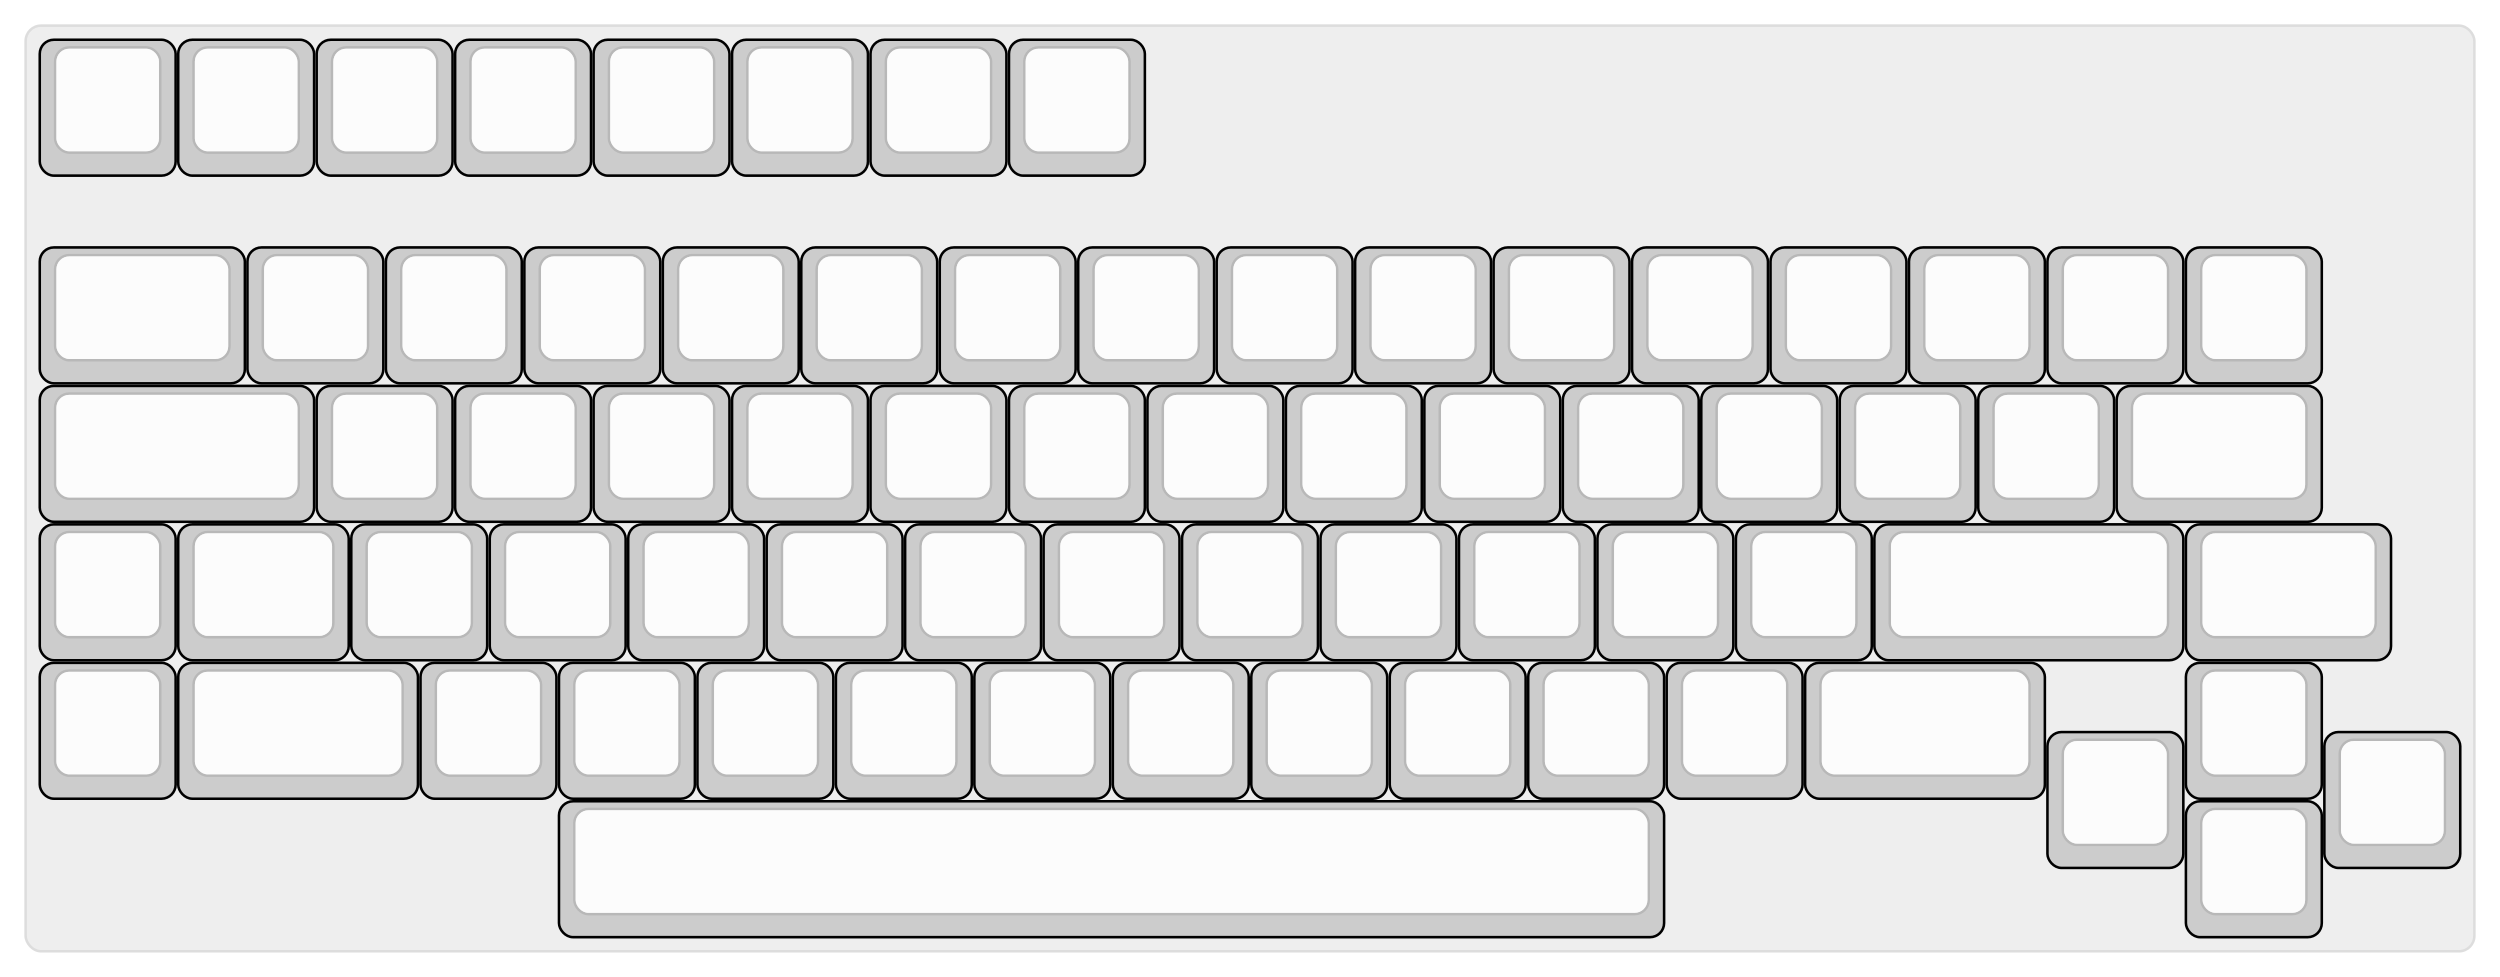 
  <svg width='975px'
       height='381px'
       viewBox='0 0 975 381'
       xmlns='http://www.w3.org/2000/svg'
       xmlns:xlink="http://www.w3.org/1999/xlink">

    <style type='text/css'>
    .keycap .border { stroke: black; stroke-width: 2; }
    .keycap .inner.border { stroke: rgba(0,0,0,.1); }
    </style>
    <defs>
      <linearGradient id="DCS">
        <stop offset="0%" stop-color="black" stop-opacity="0"/>
        <stop offset="40%" stop-color="black" stop-opacity="0.1"/>
        <stop offset="60%" stop-color="black" stop-opacity="0.1"/>
        <stop offset="100%" stop-color="black" stop-opacity="0"/>
      </linearGradient>
      <linearGradient id="SPACE" x1="0%" x2="0%" y1="0%" y2="100%">
        <stop offset="0%" stop-color="black" stop-opacity="0.1"/>
        <stop offset="20%" stop-color="black" stop-opacity="0.0"/>
        <stop offset="40%" stop-color="black" stop-opacity="0.0"/>
        <stop offset="100%" stop-color="black" stop-opacity="0.1"/>
      </linearGradient>
      <radialGradient id="DSA">
        <stop offset="0%" stop-color="black" stop-opacity="0.1"/>
        <stop offset="10%" stop-color="black" stop-opacity="0.1"/>
        <stop offset="100%" stop-color="black" stop-opacity="0"/>
      </radialGradient>
      <radialGradient id="SA" xlink:href="#DSA" />
    </defs>

    <g transform='translate(10,10)'>
      <rect width="955" height="361"
            stroke="#ddd" stroke-width="1" fill="#eeeeee" rx="6"/>
      <g transform='translate(5,5)'>
        
  <g class='  keycap'
  >

  
    <!-- Outer Border -->
    <rect x="1" y="1"
          width="52" height="52"
          rx="5" fill="#cccccc" class="outer border"/>
    
    <!-- Outer Fill -->
    <rect x="1" y="1"
          width="52" height="52"
          rx="5" fill="#cccccc"/>
    

    
      <!-- Inner Border -->
      <rect x="7" y="4"
            width="40" height="40"
            rx="5" fill="#fcfcfc" class="inner border"/>
      
      <!-- Inner Fill -->
      <rect x="7" y="4"
            width="40" height="40"
            rx="5" fill="#fcfcfc"/>
      
      

     
   
  </g>

  <g class='  keycap'
  >

  
    <!-- Outer Border -->
    <rect x="55" y="1"
          width="52" height="52"
          rx="5" fill="#cccccc" class="outer border"/>
    
    <!-- Outer Fill -->
    <rect x="55" y="1"
          width="52" height="52"
          rx="5" fill="#cccccc"/>
    

    
      <!-- Inner Border -->
      <rect x="61" y="4"
            width="40" height="40"
            rx="5" fill="#fcfcfc" class="inner border"/>
      
      <!-- Inner Fill -->
      <rect x="61" y="4"
            width="40" height="40"
            rx="5" fill="#fcfcfc"/>
      
      

     
   
  </g>

  <g class='  keycap'
  >

  
    <!-- Outer Border -->
    <rect x="109" y="1"
          width="52" height="52"
          rx="5" fill="#cccccc" class="outer border"/>
    
    <!-- Outer Fill -->
    <rect x="109" y="1"
          width="52" height="52"
          rx="5" fill="#cccccc"/>
    

    
      <!-- Inner Border -->
      <rect x="115" y="4"
            width="40" height="40"
            rx="5" fill="#fcfcfc" class="inner border"/>
      
      <!-- Inner Fill -->
      <rect x="115" y="4"
            width="40" height="40"
            rx="5" fill="#fcfcfc"/>
      
      

     
   
  </g>

  <g class='  keycap'
  >

  
    <!-- Outer Border -->
    <rect x="163" y="1"
          width="52" height="52"
          rx="5" fill="#cccccc" class="outer border"/>
    
    <!-- Outer Fill -->
    <rect x="163" y="1"
          width="52" height="52"
          rx="5" fill="#cccccc"/>
    

    
      <!-- Inner Border -->
      <rect x="169" y="4"
            width="40" height="40"
            rx="5" fill="#fcfcfc" class="inner border"/>
      
      <!-- Inner Fill -->
      <rect x="169" y="4"
            width="40" height="40"
            rx="5" fill="#fcfcfc"/>
      
      

     
   
  </g>

  <g class='  keycap'
  >

  
    <!-- Outer Border -->
    <rect x="217" y="1"
          width="52" height="52"
          rx="5" fill="#cccccc" class="outer border"/>
    
    <!-- Outer Fill -->
    <rect x="217" y="1"
          width="52" height="52"
          rx="5" fill="#cccccc"/>
    

    
      <!-- Inner Border -->
      <rect x="223" y="4"
            width="40" height="40"
            rx="5" fill="#fcfcfc" class="inner border"/>
      
      <!-- Inner Fill -->
      <rect x="223" y="4"
            width="40" height="40"
            rx="5" fill="#fcfcfc"/>
      
      

     
   
  </g>

  <g class='  keycap'
  >

  
    <!-- Outer Border -->
    <rect x="271" y="1"
          width="52" height="52"
          rx="5" fill="#cccccc" class="outer border"/>
    
    <!-- Outer Fill -->
    <rect x="271" y="1"
          width="52" height="52"
          rx="5" fill="#cccccc"/>
    

    
      <!-- Inner Border -->
      <rect x="277" y="4"
            width="40" height="40"
            rx="5" fill="#fcfcfc" class="inner border"/>
      
      <!-- Inner Fill -->
      <rect x="277" y="4"
            width="40" height="40"
            rx="5" fill="#fcfcfc"/>
      
      

     
   
  </g>

  <g class='  keycap'
  >

  
    <!-- Outer Border -->
    <rect x="325" y="1"
          width="52" height="52"
          rx="5" fill="#cccccc" class="outer border"/>
    
    <!-- Outer Fill -->
    <rect x="325" y="1"
          width="52" height="52"
          rx="5" fill="#cccccc"/>
    

    
      <!-- Inner Border -->
      <rect x="331" y="4"
            width="40" height="40"
            rx="5" fill="#fcfcfc" class="inner border"/>
      
      <!-- Inner Fill -->
      <rect x="331" y="4"
            width="40" height="40"
            rx="5" fill="#fcfcfc"/>
      
      

     
   
  </g>

  <g class='  keycap'
  >

  
    <!-- Outer Border -->
    <rect x="379" y="1"
          width="52" height="52"
          rx="5" fill="#cccccc" class="outer border"/>
    
    <!-- Outer Fill -->
    <rect x="379" y="1"
          width="52" height="52"
          rx="5" fill="#cccccc"/>
    

    
      <!-- Inner Border -->
      <rect x="385" y="4"
            width="40" height="40"
            rx="5" fill="#fcfcfc" class="inner border"/>
      
      <!-- Inner Fill -->
      <rect x="385" y="4"
            width="40" height="40"
            rx="5" fill="#fcfcfc"/>
      
      

     
   
  </g>

  <g class='  keycap'
  >

  
    <!-- Outer Border -->
    <rect x="1" y="82"
          width="79" height="52"
          rx="5" fill="#cccccc" class="outer border"/>
    
    <!-- Outer Fill -->
    <rect x="1" y="82"
          width="79" height="52"
          rx="5" fill="#cccccc"/>
    

    
      <!-- Inner Border -->
      <rect x="7" y="85"
            width="67" height="40"
            rx="5" fill="#fcfcfc" class="inner border"/>
      
      <!-- Inner Fill -->
      <rect x="7" y="85"
            width="67" height="40"
            rx="5" fill="#fcfcfc"/>
      
      

     
   
  </g>

  <g class='  keycap'
  >

  
    <!-- Outer Border -->
    <rect x="82" y="82"
          width="52" height="52"
          rx="5" fill="#cccccc" class="outer border"/>
    
    <!-- Outer Fill -->
    <rect x="82" y="82"
          width="52" height="52"
          rx="5" fill="#cccccc"/>
    

    
      <!-- Inner Border -->
      <rect x="88" y="85"
            width="40" height="40"
            rx="5" fill="#fcfcfc" class="inner border"/>
      
      <!-- Inner Fill -->
      <rect x="88" y="85"
            width="40" height="40"
            rx="5" fill="#fcfcfc"/>
      
      

     
   
  </g>

  <g class='  keycap'
  >

  
    <!-- Outer Border -->
    <rect x="136" y="82"
          width="52" height="52"
          rx="5" fill="#cccccc" class="outer border"/>
    
    <!-- Outer Fill -->
    <rect x="136" y="82"
          width="52" height="52"
          rx="5" fill="#cccccc"/>
    

    
      <!-- Inner Border -->
      <rect x="142" y="85"
            width="40" height="40"
            rx="5" fill="#fcfcfc" class="inner border"/>
      
      <!-- Inner Fill -->
      <rect x="142" y="85"
            width="40" height="40"
            rx="5" fill="#fcfcfc"/>
      
      

     
   
  </g>

  <g class='  keycap'
  >

  
    <!-- Outer Border -->
    <rect x="190" y="82"
          width="52" height="52"
          rx="5" fill="#cccccc" class="outer border"/>
    
    <!-- Outer Fill -->
    <rect x="190" y="82"
          width="52" height="52"
          rx="5" fill="#cccccc"/>
    

    
      <!-- Inner Border -->
      <rect x="196" y="85"
            width="40" height="40"
            rx="5" fill="#fcfcfc" class="inner border"/>
      
      <!-- Inner Fill -->
      <rect x="196" y="85"
            width="40" height="40"
            rx="5" fill="#fcfcfc"/>
      
      

     
   
  </g>

  <g class='  keycap'
  >

  
    <!-- Outer Border -->
    <rect x="244" y="82"
          width="52" height="52"
          rx="5" fill="#cccccc" class="outer border"/>
    
    <!-- Outer Fill -->
    <rect x="244" y="82"
          width="52" height="52"
          rx="5" fill="#cccccc"/>
    

    
      <!-- Inner Border -->
      <rect x="250" y="85"
            width="40" height="40"
            rx="5" fill="#fcfcfc" class="inner border"/>
      
      <!-- Inner Fill -->
      <rect x="250" y="85"
            width="40" height="40"
            rx="5" fill="#fcfcfc"/>
      
      

     
   
  </g>

  <g class='  keycap'
  >

  
    <!-- Outer Border -->
    <rect x="298" y="82"
          width="52" height="52"
          rx="5" fill="#cccccc" class="outer border"/>
    
    <!-- Outer Fill -->
    <rect x="298" y="82"
          width="52" height="52"
          rx="5" fill="#cccccc"/>
    

    
      <!-- Inner Border -->
      <rect x="304" y="85"
            width="40" height="40"
            rx="5" fill="#fcfcfc" class="inner border"/>
      
      <!-- Inner Fill -->
      <rect x="304" y="85"
            width="40" height="40"
            rx="5" fill="#fcfcfc"/>
      
      

     
   
  </g>

  <g class='  keycap'
  >

  
    <!-- Outer Border -->
    <rect x="352" y="82"
          width="52" height="52"
          rx="5" fill="#cccccc" class="outer border"/>
    
    <!-- Outer Fill -->
    <rect x="352" y="82"
          width="52" height="52"
          rx="5" fill="#cccccc"/>
    

    
      <!-- Inner Border -->
      <rect x="358" y="85"
            width="40" height="40"
            rx="5" fill="#fcfcfc" class="inner border"/>
      
      <!-- Inner Fill -->
      <rect x="358" y="85"
            width="40" height="40"
            rx="5" fill="#fcfcfc"/>
      
      

     
   
  </g>

  <g class='  keycap'
  >

  
    <!-- Outer Border -->
    <rect x="406" y="82"
          width="52" height="52"
          rx="5" fill="#cccccc" class="outer border"/>
    
    <!-- Outer Fill -->
    <rect x="406" y="82"
          width="52" height="52"
          rx="5" fill="#cccccc"/>
    

    
      <!-- Inner Border -->
      <rect x="412" y="85"
            width="40" height="40"
            rx="5" fill="#fcfcfc" class="inner border"/>
      
      <!-- Inner Fill -->
      <rect x="412" y="85"
            width="40" height="40"
            rx="5" fill="#fcfcfc"/>
      
      

     
   
  </g>

  <g class='  keycap'
  >

  
    <!-- Outer Border -->
    <rect x="460" y="82"
          width="52" height="52"
          rx="5" fill="#cccccc" class="outer border"/>
    
    <!-- Outer Fill -->
    <rect x="460" y="82"
          width="52" height="52"
          rx="5" fill="#cccccc"/>
    

    
      <!-- Inner Border -->
      <rect x="466" y="85"
            width="40" height="40"
            rx="5" fill="#fcfcfc" class="inner border"/>
      
      <!-- Inner Fill -->
      <rect x="466" y="85"
            width="40" height="40"
            rx="5" fill="#fcfcfc"/>
      
      

     
   
  </g>

  <g class='  keycap'
  >

  
    <!-- Outer Border -->
    <rect x="514" y="82"
          width="52" height="52"
          rx="5" fill="#cccccc" class="outer border"/>
    
    <!-- Outer Fill -->
    <rect x="514" y="82"
          width="52" height="52"
          rx="5" fill="#cccccc"/>
    

    
      <!-- Inner Border -->
      <rect x="520" y="85"
            width="40" height="40"
            rx="5" fill="#fcfcfc" class="inner border"/>
      
      <!-- Inner Fill -->
      <rect x="520" y="85"
            width="40" height="40"
            rx="5" fill="#fcfcfc"/>
      
      

     
   
  </g>

  <g class='  keycap'
  >

  
    <!-- Outer Border -->
    <rect x="568" y="82"
          width="52" height="52"
          rx="5" fill="#cccccc" class="outer border"/>
    
    <!-- Outer Fill -->
    <rect x="568" y="82"
          width="52" height="52"
          rx="5" fill="#cccccc"/>
    

    
      <!-- Inner Border -->
      <rect x="574" y="85"
            width="40" height="40"
            rx="5" fill="#fcfcfc" class="inner border"/>
      
      <!-- Inner Fill -->
      <rect x="574" y="85"
            width="40" height="40"
            rx="5" fill="#fcfcfc"/>
      
      

     
   
  </g>

  <g class='  keycap'
  >

  
    <!-- Outer Border -->
    <rect x="622" y="82"
          width="52" height="52"
          rx="5" fill="#cccccc" class="outer border"/>
    
    <!-- Outer Fill -->
    <rect x="622" y="82"
          width="52" height="52"
          rx="5" fill="#cccccc"/>
    

    
      <!-- Inner Border -->
      <rect x="628" y="85"
            width="40" height="40"
            rx="5" fill="#fcfcfc" class="inner border"/>
      
      <!-- Inner Fill -->
      <rect x="628" y="85"
            width="40" height="40"
            rx="5" fill="#fcfcfc"/>
      
      

     
   
  </g>

  <g class='  keycap'
  >

  
    <!-- Outer Border -->
    <rect x="676" y="82"
          width="52" height="52"
          rx="5" fill="#cccccc" class="outer border"/>
    
    <!-- Outer Fill -->
    <rect x="676" y="82"
          width="52" height="52"
          rx="5" fill="#cccccc"/>
    

    
      <!-- Inner Border -->
      <rect x="682" y="85"
            width="40" height="40"
            rx="5" fill="#fcfcfc" class="inner border"/>
      
      <!-- Inner Fill -->
      <rect x="682" y="85"
            width="40" height="40"
            rx="5" fill="#fcfcfc"/>
      
      

     
   
  </g>

  <g class='  keycap'
  >

  
    <!-- Outer Border -->
    <rect x="730" y="82"
          width="52" height="52"
          rx="5" fill="#cccccc" class="outer border"/>
    
    <!-- Outer Fill -->
    <rect x="730" y="82"
          width="52" height="52"
          rx="5" fill="#cccccc"/>
    

    
      <!-- Inner Border -->
      <rect x="736" y="85"
            width="40" height="40"
            rx="5" fill="#fcfcfc" class="inner border"/>
      
      <!-- Inner Fill -->
      <rect x="736" y="85"
            width="40" height="40"
            rx="5" fill="#fcfcfc"/>
      
      

     
   
  </g>

  <g class='  keycap'
  >

  
    <!-- Outer Border -->
    <rect x="784" y="82"
          width="52" height="52"
          rx="5" fill="#cccccc" class="outer border"/>
    
    <!-- Outer Fill -->
    <rect x="784" y="82"
          width="52" height="52"
          rx="5" fill="#cccccc"/>
    

    
      <!-- Inner Border -->
      <rect x="790" y="85"
            width="40" height="40"
            rx="5" fill="#fcfcfc" class="inner border"/>
      
      <!-- Inner Fill -->
      <rect x="790" y="85"
            width="40" height="40"
            rx="5" fill="#fcfcfc"/>
      
      

     
   
  </g>

  <g class='  keycap'
  >

  
    <!-- Outer Border -->
    <rect x="838" y="82"
          width="52" height="52"
          rx="5" fill="#cccccc" class="outer border"/>
    
    <!-- Outer Fill -->
    <rect x="838" y="82"
          width="52" height="52"
          rx="5" fill="#cccccc"/>
    

    
      <!-- Inner Border -->
      <rect x="844" y="85"
            width="40" height="40"
            rx="5" fill="#fcfcfc" class="inner border"/>
      
      <!-- Inner Fill -->
      <rect x="844" y="85"
            width="40" height="40"
            rx="5" fill="#fcfcfc"/>
      
      

     
   
  </g>

  <g class='  keycap'
  >

  
    <!-- Outer Border -->
    <rect x="1" y="136"
          width="106" height="52"
          rx="5" fill="#cccccc" class="outer border"/>
    
    <!-- Outer Fill -->
    <rect x="1" y="136"
          width="106" height="52"
          rx="5" fill="#cccccc"/>
    

    
      <!-- Inner Border -->
      <rect x="7" y="139"
            width="94" height="40"
            rx="5" fill="#fcfcfc" class="inner border"/>
      
      <!-- Inner Fill -->
      <rect x="7" y="139"
            width="94" height="40"
            rx="5" fill="#fcfcfc"/>
      
      

     
   
  </g>

  <g class='  keycap'
  >

  
    <!-- Outer Border -->
    <rect x="109" y="136"
          width="52" height="52"
          rx="5" fill="#cccccc" class="outer border"/>
    
    <!-- Outer Fill -->
    <rect x="109" y="136"
          width="52" height="52"
          rx="5" fill="#cccccc"/>
    

    
      <!-- Inner Border -->
      <rect x="115" y="139"
            width="40" height="40"
            rx="5" fill="#fcfcfc" class="inner border"/>
      
      <!-- Inner Fill -->
      <rect x="115" y="139"
            width="40" height="40"
            rx="5" fill="#fcfcfc"/>
      
      

     
   
  </g>

  <g class='  keycap'
  >

  
    <!-- Outer Border -->
    <rect x="163" y="136"
          width="52" height="52"
          rx="5" fill="#cccccc" class="outer border"/>
    
    <!-- Outer Fill -->
    <rect x="163" y="136"
          width="52" height="52"
          rx="5" fill="#cccccc"/>
    

    
      <!-- Inner Border -->
      <rect x="169" y="139"
            width="40" height="40"
            rx="5" fill="#fcfcfc" class="inner border"/>
      
      <!-- Inner Fill -->
      <rect x="169" y="139"
            width="40" height="40"
            rx="5" fill="#fcfcfc"/>
      
      

     
   
  </g>

  <g class='  keycap'
  >

  
    <!-- Outer Border -->
    <rect x="217" y="136"
          width="52" height="52"
          rx="5" fill="#cccccc" class="outer border"/>
    
    <!-- Outer Fill -->
    <rect x="217" y="136"
          width="52" height="52"
          rx="5" fill="#cccccc"/>
    

    
      <!-- Inner Border -->
      <rect x="223" y="139"
            width="40" height="40"
            rx="5" fill="#fcfcfc" class="inner border"/>
      
      <!-- Inner Fill -->
      <rect x="223" y="139"
            width="40" height="40"
            rx="5" fill="#fcfcfc"/>
      
      

     
   
  </g>

  <g class='  keycap'
  >

  
    <!-- Outer Border -->
    <rect x="271" y="136"
          width="52" height="52"
          rx="5" fill="#cccccc" class="outer border"/>
    
    <!-- Outer Fill -->
    <rect x="271" y="136"
          width="52" height="52"
          rx="5" fill="#cccccc"/>
    

    
      <!-- Inner Border -->
      <rect x="277" y="139"
            width="40" height="40"
            rx="5" fill="#fcfcfc" class="inner border"/>
      
      <!-- Inner Fill -->
      <rect x="277" y="139"
            width="40" height="40"
            rx="5" fill="#fcfcfc"/>
      
      

     
   
  </g>

  <g class='  keycap'
  >

  
    <!-- Outer Border -->
    <rect x="325" y="136"
          width="52" height="52"
          rx="5" fill="#cccccc" class="outer border"/>
    
    <!-- Outer Fill -->
    <rect x="325" y="136"
          width="52" height="52"
          rx="5" fill="#cccccc"/>
    

    
      <!-- Inner Border -->
      <rect x="331" y="139"
            width="40" height="40"
            rx="5" fill="#fcfcfc" class="inner border"/>
      
      <!-- Inner Fill -->
      <rect x="331" y="139"
            width="40" height="40"
            rx="5" fill="#fcfcfc"/>
      
      

     
   
  </g>

  <g class='  keycap'
  >

  
    <!-- Outer Border -->
    <rect x="379" y="136"
          width="52" height="52"
          rx="5" fill="#cccccc" class="outer border"/>
    
    <!-- Outer Fill -->
    <rect x="379" y="136"
          width="52" height="52"
          rx="5" fill="#cccccc"/>
    

    
      <!-- Inner Border -->
      <rect x="385" y="139"
            width="40" height="40"
            rx="5" fill="#fcfcfc" class="inner border"/>
      
      <!-- Inner Fill -->
      <rect x="385" y="139"
            width="40" height="40"
            rx="5" fill="#fcfcfc"/>
      
      

     
   
  </g>

  <g class='  keycap'
  >

  
    <!-- Outer Border -->
    <rect x="433" y="136"
          width="52" height="52"
          rx="5" fill="#cccccc" class="outer border"/>
    
    <!-- Outer Fill -->
    <rect x="433" y="136"
          width="52" height="52"
          rx="5" fill="#cccccc"/>
    

    
      <!-- Inner Border -->
      <rect x="439" y="139"
            width="40" height="40"
            rx="5" fill="#fcfcfc" class="inner border"/>
      
      <!-- Inner Fill -->
      <rect x="439" y="139"
            width="40" height="40"
            rx="5" fill="#fcfcfc"/>
      
      

     
   
  </g>

  <g class='  keycap'
  >

  
    <!-- Outer Border -->
    <rect x="487" y="136"
          width="52" height="52"
          rx="5" fill="#cccccc" class="outer border"/>
    
    <!-- Outer Fill -->
    <rect x="487" y="136"
          width="52" height="52"
          rx="5" fill="#cccccc"/>
    

    
      <!-- Inner Border -->
      <rect x="493" y="139"
            width="40" height="40"
            rx="5" fill="#fcfcfc" class="inner border"/>
      
      <!-- Inner Fill -->
      <rect x="493" y="139"
            width="40" height="40"
            rx="5" fill="#fcfcfc"/>
      
      

     
   
  </g>

  <g class='  keycap'
  >

  
    <!-- Outer Border -->
    <rect x="541" y="136"
          width="52" height="52"
          rx="5" fill="#cccccc" class="outer border"/>
    
    <!-- Outer Fill -->
    <rect x="541" y="136"
          width="52" height="52"
          rx="5" fill="#cccccc"/>
    

    
      <!-- Inner Border -->
      <rect x="547" y="139"
            width="40" height="40"
            rx="5" fill="#fcfcfc" class="inner border"/>
      
      <!-- Inner Fill -->
      <rect x="547" y="139"
            width="40" height="40"
            rx="5" fill="#fcfcfc"/>
      
      

     
   
  </g>

  <g class='  keycap'
  >

  
    <!-- Outer Border -->
    <rect x="595" y="136"
          width="52" height="52"
          rx="5" fill="#cccccc" class="outer border"/>
    
    <!-- Outer Fill -->
    <rect x="595" y="136"
          width="52" height="52"
          rx="5" fill="#cccccc"/>
    

    
      <!-- Inner Border -->
      <rect x="601" y="139"
            width="40" height="40"
            rx="5" fill="#fcfcfc" class="inner border"/>
      
      <!-- Inner Fill -->
      <rect x="601" y="139"
            width="40" height="40"
            rx="5" fill="#fcfcfc"/>
      
      

     
   
  </g>

  <g class='  keycap'
  >

  
    <!-- Outer Border -->
    <rect x="649" y="136"
          width="52" height="52"
          rx="5" fill="#cccccc" class="outer border"/>
    
    <!-- Outer Fill -->
    <rect x="649" y="136"
          width="52" height="52"
          rx="5" fill="#cccccc"/>
    

    
      <!-- Inner Border -->
      <rect x="655" y="139"
            width="40" height="40"
            rx="5" fill="#fcfcfc" class="inner border"/>
      
      <!-- Inner Fill -->
      <rect x="655" y="139"
            width="40" height="40"
            rx="5" fill="#fcfcfc"/>
      
      

     
   
  </g>

  <g class='  keycap'
  >

  
    <!-- Outer Border -->
    <rect x="703" y="136"
          width="52" height="52"
          rx="5" fill="#cccccc" class="outer border"/>
    
    <!-- Outer Fill -->
    <rect x="703" y="136"
          width="52" height="52"
          rx="5" fill="#cccccc"/>
    

    
      <!-- Inner Border -->
      <rect x="709" y="139"
            width="40" height="40"
            rx="5" fill="#fcfcfc" class="inner border"/>
      
      <!-- Inner Fill -->
      <rect x="709" y="139"
            width="40" height="40"
            rx="5" fill="#fcfcfc"/>
      
      

     
   
  </g>

  <g class='  keycap'
  >

  
    <!-- Outer Border -->
    <rect x="757" y="136"
          width="52" height="52"
          rx="5" fill="#cccccc" class="outer border"/>
    
    <!-- Outer Fill -->
    <rect x="757" y="136"
          width="52" height="52"
          rx="5" fill="#cccccc"/>
    

    
      <!-- Inner Border -->
      <rect x="763" y="139"
            width="40" height="40"
            rx="5" fill="#fcfcfc" class="inner border"/>
      
      <!-- Inner Fill -->
      <rect x="763" y="139"
            width="40" height="40"
            rx="5" fill="#fcfcfc"/>
      
      

     
   
  </g>

  <g class='  keycap'
  >

  
    <!-- Outer Border -->
    <rect x="811" y="136"
          width="79" height="52"
          rx="5" fill="#cccccc" class="outer border"/>
    
    <!-- Outer Fill -->
    <rect x="811" y="136"
          width="79" height="52"
          rx="5" fill="#cccccc"/>
    

    
      <!-- Inner Border -->
      <rect x="817" y="139"
            width="67" height="40"
            rx="5" fill="#fcfcfc" class="inner border"/>
      
      <!-- Inner Fill -->
      <rect x="817" y="139"
            width="67" height="40"
            rx="5" fill="#fcfcfc"/>
      
      

     
   
  </g>

  <g class='  keycap'
  >

  
    <!-- Outer Border -->
    <rect x="1" y="190"
          width="52" height="52"
          rx="5" fill="#cccccc" class="outer border"/>
    
    <!-- Outer Fill -->
    <rect x="1" y="190"
          width="52" height="52"
          rx="5" fill="#cccccc"/>
    

    
      <!-- Inner Border -->
      <rect x="7" y="193"
            width="40" height="40"
            rx="5" fill="#fcfcfc" class="inner border"/>
      
      <!-- Inner Fill -->
      <rect x="7" y="193"
            width="40" height="40"
            rx="5" fill="#fcfcfc"/>
      
      

     
   
  </g>

  <g class='  keycap'
  >

  
    <!-- Outer Border -->
    <rect x="55" y="190"
          width="65.5" height="52"
          rx="5" fill="#cccccc" class="outer border"/>
    
    <!-- Outer Fill -->
    <rect x="55" y="190"
          width="65.5" height="52"
          rx="5" fill="#cccccc"/>
    

    
      <!-- Inner Border -->
      <rect x="61" y="193"
            width="53.5" height="40"
            rx="5" fill="#fcfcfc" class="inner border"/>
      
      <!-- Inner Fill -->
      <rect x="61" y="193"
            width="53.5" height="40"
            rx="5" fill="#fcfcfc"/>
      
      

     
   
  </g>

  <g class='  keycap'
  >

  
    <!-- Outer Border -->
    <rect x="122.5" y="190"
          width="52" height="52"
          rx="5" fill="#cccccc" class="outer border"/>
    
    <!-- Outer Fill -->
    <rect x="122.5" y="190"
          width="52" height="52"
          rx="5" fill="#cccccc"/>
    

    
      <!-- Inner Border -->
      <rect x="128.5" y="193"
            width="40" height="40"
            rx="5" fill="#fcfcfc" class="inner border"/>
      
      <!-- Inner Fill -->
      <rect x="128.5" y="193"
            width="40" height="40"
            rx="5" fill="#fcfcfc"/>
      
      

     
   
  </g>

  <g class='  keycap'
  >

  
    <!-- Outer Border -->
    <rect x="176.5" y="190"
          width="52" height="52"
          rx="5" fill="#cccccc" class="outer border"/>
    
    <!-- Outer Fill -->
    <rect x="176.5" y="190"
          width="52" height="52"
          rx="5" fill="#cccccc"/>
    

    
      <!-- Inner Border -->
      <rect x="182.5" y="193"
            width="40" height="40"
            rx="5" fill="#fcfcfc" class="inner border"/>
      
      <!-- Inner Fill -->
      <rect x="182.5" y="193"
            width="40" height="40"
            rx="5" fill="#fcfcfc"/>
      
      

     
   
  </g>

  <g class='  keycap'
  >

  
    <!-- Outer Border -->
    <rect x="230.5" y="190"
          width="52" height="52"
          rx="5" fill="#cccccc" class="outer border"/>
    
    <!-- Outer Fill -->
    <rect x="230.5" y="190"
          width="52" height="52"
          rx="5" fill="#cccccc"/>
    

    
      <!-- Inner Border -->
      <rect x="236.5" y="193"
            width="40" height="40"
            rx="5" fill="#fcfcfc" class="inner border"/>
      
      <!-- Inner Fill -->
      <rect x="236.5" y="193"
            width="40" height="40"
            rx="5" fill="#fcfcfc"/>
      
      

     
   
  </g>

  <g class='  keycap'
  >

  
    <!-- Outer Border -->
    <rect x="284.5" y="190"
          width="52" height="52"
          rx="5" fill="#cccccc" class="outer border"/>
    
    <!-- Outer Fill -->
    <rect x="284.5" y="190"
          width="52" height="52"
          rx="5" fill="#cccccc"/>
    

    
      <!-- Inner Border -->
      <rect x="290.5" y="193"
            width="40" height="40"
            rx="5" fill="#fcfcfc" class="inner border"/>
      
      <!-- Inner Fill -->
      <rect x="290.5" y="193"
            width="40" height="40"
            rx="5" fill="#fcfcfc"/>
      
      

     
   
  </g>

  <g class='  keycap'
  >

  
    <!-- Outer Border -->
    <rect x="338.5" y="190"
          width="52" height="52"
          rx="5" fill="#cccccc" class="outer border"/>
    
    <!-- Outer Fill -->
    <rect x="338.5" y="190"
          width="52" height="52"
          rx="5" fill="#cccccc"/>
    

    
      <!-- Inner Border -->
      <rect x="344.5" y="193"
            width="40" height="40"
            rx="5" fill="#fcfcfc" class="inner border"/>
      
      <!-- Inner Fill -->
      <rect x="344.5" y="193"
            width="40" height="40"
            rx="5" fill="#fcfcfc"/>
      
      

     
   
  </g>

  <g class='  keycap'
  >

  
    <!-- Outer Border -->
    <rect x="392.5" y="190"
          width="52" height="52"
          rx="5" fill="#cccccc" class="outer border"/>
    
    <!-- Outer Fill -->
    <rect x="392.5" y="190"
          width="52" height="52"
          rx="5" fill="#cccccc"/>
    

    
      <!-- Inner Border -->
      <rect x="398.5" y="193"
            width="40" height="40"
            rx="5" fill="#fcfcfc" class="inner border"/>
      
      <!-- Inner Fill -->
      <rect x="398.5" y="193"
            width="40" height="40"
            rx="5" fill="#fcfcfc"/>
      
      

     
   
  </g>

  <g class='  keycap'
  >

  
    <!-- Outer Border -->
    <rect x="446.5" y="190"
          width="52" height="52"
          rx="5" fill="#cccccc" class="outer border"/>
    
    <!-- Outer Fill -->
    <rect x="446.5" y="190"
          width="52" height="52"
          rx="5" fill="#cccccc"/>
    

    
      <!-- Inner Border -->
      <rect x="452.5" y="193"
            width="40" height="40"
            rx="5" fill="#fcfcfc" class="inner border"/>
      
      <!-- Inner Fill -->
      <rect x="452.5" y="193"
            width="40" height="40"
            rx="5" fill="#fcfcfc"/>
      
      

     
   
  </g>

  <g class='  keycap'
  >

  
    <!-- Outer Border -->
    <rect x="500.5" y="190"
          width="52" height="52"
          rx="5" fill="#cccccc" class="outer border"/>
    
    <!-- Outer Fill -->
    <rect x="500.5" y="190"
          width="52" height="52"
          rx="5" fill="#cccccc"/>
    

    
      <!-- Inner Border -->
      <rect x="506.5" y="193"
            width="40" height="40"
            rx="5" fill="#fcfcfc" class="inner border"/>
      
      <!-- Inner Fill -->
      <rect x="506.5" y="193"
            width="40" height="40"
            rx="5" fill="#fcfcfc"/>
      
      

     
   
  </g>

  <g class='  keycap'
  >

  
    <!-- Outer Border -->
    <rect x="554.5" y="190"
          width="52" height="52"
          rx="5" fill="#cccccc" class="outer border"/>
    
    <!-- Outer Fill -->
    <rect x="554.5" y="190"
          width="52" height="52"
          rx="5" fill="#cccccc"/>
    

    
      <!-- Inner Border -->
      <rect x="560.5" y="193"
            width="40" height="40"
            rx="5" fill="#fcfcfc" class="inner border"/>
      
      <!-- Inner Fill -->
      <rect x="560.5" y="193"
            width="40" height="40"
            rx="5" fill="#fcfcfc"/>
      
      

     
   
  </g>

  <g class='  keycap'
  >

  
    <!-- Outer Border -->
    <rect x="608.5" y="190"
          width="52" height="52"
          rx="5" fill="#cccccc" class="outer border"/>
    
    <!-- Outer Fill -->
    <rect x="608.5" y="190"
          width="52" height="52"
          rx="5" fill="#cccccc"/>
    

    
      <!-- Inner Border -->
      <rect x="614.5" y="193"
            width="40" height="40"
            rx="5" fill="#fcfcfc" class="inner border"/>
      
      <!-- Inner Fill -->
      <rect x="614.5" y="193"
            width="40" height="40"
            rx="5" fill="#fcfcfc"/>
      
      

     
   
  </g>

  <g class='  keycap'
  >

  
    <!-- Outer Border -->
    <rect x="662.5" y="190"
          width="52" height="52"
          rx="5" fill="#cccccc" class="outer border"/>
    
    <!-- Outer Fill -->
    <rect x="662.5" y="190"
          width="52" height="52"
          rx="5" fill="#cccccc"/>
    

    
      <!-- Inner Border -->
      <rect x="668.5" y="193"
            width="40" height="40"
            rx="5" fill="#fcfcfc" class="inner border"/>
      
      <!-- Inner Fill -->
      <rect x="668.5" y="193"
            width="40" height="40"
            rx="5" fill="#fcfcfc"/>
      
      

     
   
  </g>

  <g class='  keycap'
  >

  
    <!-- Outer Border -->
    <rect x="716.5" y="190"
          width="119.5" height="52"
          rx="5" fill="#cccccc" class="outer border"/>
    
    <!-- Outer Fill -->
    <rect x="716.5" y="190"
          width="119.5" height="52"
          rx="5" fill="#cccccc"/>
    

    
      <!-- Inner Border -->
      <rect x="722.5" y="193"
            width="107.5" height="40"
            rx="5" fill="#fcfcfc" class="inner border"/>
      
      <!-- Inner Fill -->
      <rect x="722.5" y="193"
            width="107.5" height="40"
            rx="5" fill="#fcfcfc"/>
      
      

     
   
  </g>

  <g class='  keycap'
  >

  
    <!-- Outer Border -->
    <rect x="838" y="190"
          width="79" height="52"
          rx="5" fill="#cccccc" class="outer border"/>
    
    <!-- Outer Fill -->
    <rect x="838" y="190"
          width="79" height="52"
          rx="5" fill="#cccccc"/>
    

    
      <!-- Inner Border -->
      <rect x="844" y="193"
            width="67" height="40"
            rx="5" fill="#fcfcfc" class="inner border"/>
      
      <!-- Inner Fill -->
      <rect x="844" y="193"
            width="67" height="40"
            rx="5" fill="#fcfcfc"/>
      
      

     
   
  </g>

  <g class='  keycap'
  >

  
    <!-- Outer Border -->
    <rect x="1" y="244"
          width="52" height="52"
          rx="5" fill="#cccccc" class="outer border"/>
    
    <!-- Outer Fill -->
    <rect x="1" y="244"
          width="52" height="52"
          rx="5" fill="#cccccc"/>
    

    
      <!-- Inner Border -->
      <rect x="7" y="247"
            width="40" height="40"
            rx="5" fill="#fcfcfc" class="inner border"/>
      
      <!-- Inner Fill -->
      <rect x="7" y="247"
            width="40" height="40"
            rx="5" fill="#fcfcfc"/>
      
      

     
   
  </g>

  <g class='  keycap'
  >

  
    <!-- Outer Border -->
    <rect x="55" y="244"
          width="92.5" height="52"
          rx="5" fill="#cccccc" class="outer border"/>
    
    <!-- Outer Fill -->
    <rect x="55" y="244"
          width="92.5" height="52"
          rx="5" fill="#cccccc"/>
    

    
      <!-- Inner Border -->
      <rect x="61" y="247"
            width="80.5" height="40"
            rx="5" fill="#fcfcfc" class="inner border"/>
      
      <!-- Inner Fill -->
      <rect x="61" y="247"
            width="80.5" height="40"
            rx="5" fill="#fcfcfc"/>
      
      

     
   
  </g>

  <g class='  keycap'
  >

  
    <!-- Outer Border -->
    <rect x="149.5" y="244"
          width="52" height="52"
          rx="5" fill="#cccccc" class="outer border"/>
    
    <!-- Outer Fill -->
    <rect x="149.5" y="244"
          width="52" height="52"
          rx="5" fill="#cccccc"/>
    

    
      <!-- Inner Border -->
      <rect x="155.5" y="247"
            width="40" height="40"
            rx="5" fill="#fcfcfc" class="inner border"/>
      
      <!-- Inner Fill -->
      <rect x="155.5" y="247"
            width="40" height="40"
            rx="5" fill="#fcfcfc"/>
      
      

     
   
  </g>

  <g class='  keycap'
  >

  
    <!-- Outer Border -->
    <rect x="203.5" y="244"
          width="52" height="52"
          rx="5" fill="#cccccc" class="outer border"/>
    
    <!-- Outer Fill -->
    <rect x="203.5" y="244"
          width="52" height="52"
          rx="5" fill="#cccccc"/>
    

    
      <!-- Inner Border -->
      <rect x="209.5" y="247"
            width="40" height="40"
            rx="5" fill="#fcfcfc" class="inner border"/>
      
      <!-- Inner Fill -->
      <rect x="209.5" y="247"
            width="40" height="40"
            rx="5" fill="#fcfcfc"/>
      
      

     
   
  </g>

  <g class='  keycap'
  >

  
    <!-- Outer Border -->
    <rect x="257.5" y="244"
          width="52" height="52"
          rx="5" fill="#cccccc" class="outer border"/>
    
    <!-- Outer Fill -->
    <rect x="257.5" y="244"
          width="52" height="52"
          rx="5" fill="#cccccc"/>
    

    
      <!-- Inner Border -->
      <rect x="263.5" y="247"
            width="40" height="40"
            rx="5" fill="#fcfcfc" class="inner border"/>
      
      <!-- Inner Fill -->
      <rect x="263.5" y="247"
            width="40" height="40"
            rx="5" fill="#fcfcfc"/>
      
      

     
   
  </g>

  <g class='  keycap'
  >

  
    <!-- Outer Border -->
    <rect x="311.5" y="244"
          width="52" height="52"
          rx="5" fill="#cccccc" class="outer border"/>
    
    <!-- Outer Fill -->
    <rect x="311.5" y="244"
          width="52" height="52"
          rx="5" fill="#cccccc"/>
    

    
      <!-- Inner Border -->
      <rect x="317.5" y="247"
            width="40" height="40"
            rx="5" fill="#fcfcfc" class="inner border"/>
      
      <!-- Inner Fill -->
      <rect x="317.5" y="247"
            width="40" height="40"
            rx="5" fill="#fcfcfc"/>
      
      

     
   
  </g>

  <g class='  keycap'
  >

  
    <!-- Outer Border -->
    <rect x="365.5" y="244"
          width="52" height="52"
          rx="5" fill="#cccccc" class="outer border"/>
    
    <!-- Outer Fill -->
    <rect x="365.5" y="244"
          width="52" height="52"
          rx="5" fill="#cccccc"/>
    

    
      <!-- Inner Border -->
      <rect x="371.5" y="247"
            width="40" height="40"
            rx="5" fill="#fcfcfc" class="inner border"/>
      
      <!-- Inner Fill -->
      <rect x="371.5" y="247"
            width="40" height="40"
            rx="5" fill="#fcfcfc"/>
      
      

     
   
  </g>

  <g class='  keycap'
  >

  
    <!-- Outer Border -->
    <rect x="419.5" y="244"
          width="52" height="52"
          rx="5" fill="#cccccc" class="outer border"/>
    
    <!-- Outer Fill -->
    <rect x="419.5" y="244"
          width="52" height="52"
          rx="5" fill="#cccccc"/>
    

    
      <!-- Inner Border -->
      <rect x="425.5" y="247"
            width="40" height="40"
            rx="5" fill="#fcfcfc" class="inner border"/>
      
      <!-- Inner Fill -->
      <rect x="425.5" y="247"
            width="40" height="40"
            rx="5" fill="#fcfcfc"/>
      
      

     
   
  </g>

  <g class='  keycap'
  >

  
    <!-- Outer Border -->
    <rect x="473.5" y="244"
          width="52" height="52"
          rx="5" fill="#cccccc" class="outer border"/>
    
    <!-- Outer Fill -->
    <rect x="473.5" y="244"
          width="52" height="52"
          rx="5" fill="#cccccc"/>
    

    
      <!-- Inner Border -->
      <rect x="479.5" y="247"
            width="40" height="40"
            rx="5" fill="#fcfcfc" class="inner border"/>
      
      <!-- Inner Fill -->
      <rect x="479.5" y="247"
            width="40" height="40"
            rx="5" fill="#fcfcfc"/>
      
      

     
   
  </g>

  <g class='  keycap'
  >

  
    <!-- Outer Border -->
    <rect x="527.5" y="244"
          width="52" height="52"
          rx="5" fill="#cccccc" class="outer border"/>
    
    <!-- Outer Fill -->
    <rect x="527.5" y="244"
          width="52" height="52"
          rx="5" fill="#cccccc"/>
    

    
      <!-- Inner Border -->
      <rect x="533.5" y="247"
            width="40" height="40"
            rx="5" fill="#fcfcfc" class="inner border"/>
      
      <!-- Inner Fill -->
      <rect x="533.5" y="247"
            width="40" height="40"
            rx="5" fill="#fcfcfc"/>
      
      

     
   
  </g>

  <g class='  keycap'
  >

  
    <!-- Outer Border -->
    <rect x="581.5" y="244"
          width="52" height="52"
          rx="5" fill="#cccccc" class="outer border"/>
    
    <!-- Outer Fill -->
    <rect x="581.5" y="244"
          width="52" height="52"
          rx="5" fill="#cccccc"/>
    

    
      <!-- Inner Border -->
      <rect x="587.5" y="247"
            width="40" height="40"
            rx="5" fill="#fcfcfc" class="inner border"/>
      
      <!-- Inner Fill -->
      <rect x="587.5" y="247"
            width="40" height="40"
            rx="5" fill="#fcfcfc"/>
      
      

     
   
  </g>

  <g class='  keycap'
  >

  
    <!-- Outer Border -->
    <rect x="635.5" y="244"
          width="52" height="52"
          rx="5" fill="#cccccc" class="outer border"/>
    
    <!-- Outer Fill -->
    <rect x="635.5" y="244"
          width="52" height="52"
          rx="5" fill="#cccccc"/>
    

    
      <!-- Inner Border -->
      <rect x="641.5" y="247"
            width="40" height="40"
            rx="5" fill="#fcfcfc" class="inner border"/>
      
      <!-- Inner Fill -->
      <rect x="641.5" y="247"
            width="40" height="40"
            rx="5" fill="#fcfcfc"/>
      
      

     
   
  </g>

  <g class='  keycap'
  >

  
    <!-- Outer Border -->
    <rect x="689.5" y="244"
          width="92.5" height="52"
          rx="5" fill="#cccccc" class="outer border"/>
    
    <!-- Outer Fill -->
    <rect x="689.5" y="244"
          width="92.5" height="52"
          rx="5" fill="#cccccc"/>
    

    
      <!-- Inner Border -->
      <rect x="695.5" y="247"
            width="80.5" height="40"
            rx="5" fill="#fcfcfc" class="inner border"/>
      
      <!-- Inner Fill -->
      <rect x="695.5" y="247"
            width="80.5" height="40"
            rx="5" fill="#fcfcfc"/>
      
      

     
   
  </g>

  <g class='  keycap'
  >

  
    <!-- Outer Border -->
    <rect x="838" y="244"
          width="52" height="52"
          rx="5" fill="#cccccc" class="outer border"/>
    
    <!-- Outer Fill -->
    <rect x="838" y="244"
          width="52" height="52"
          rx="5" fill="#cccccc"/>
    

    
      <!-- Inner Border -->
      <rect x="844" y="247"
            width="40" height="40"
            rx="5" fill="#fcfcfc" class="inner border"/>
      
      <!-- Inner Fill -->
      <rect x="844" y="247"
            width="40" height="40"
            rx="5" fill="#fcfcfc"/>
      
      

     
   
  </g>

  <g class='  keycap'
  >

  
    <!-- Outer Border -->
    <rect x="784" y="271"
          width="52" height="52"
          rx="5" fill="#cccccc" class="outer border"/>
    
    <!-- Outer Fill -->
    <rect x="784" y="271"
          width="52" height="52"
          rx="5" fill="#cccccc"/>
    

    
      <!-- Inner Border -->
      <rect x="790" y="274"
            width="40" height="40"
            rx="5" fill="#fcfcfc" class="inner border"/>
      
      <!-- Inner Fill -->
      <rect x="790" y="274"
            width="40" height="40"
            rx="5" fill="#fcfcfc"/>
      
      

     
   
  </g>

  <g class='  keycap'
  >

  
    <!-- Outer Border -->
    <rect x="892" y="271"
          width="52" height="52"
          rx="5" fill="#cccccc" class="outer border"/>
    
    <!-- Outer Fill -->
    <rect x="892" y="271"
          width="52" height="52"
          rx="5" fill="#cccccc"/>
    

    
      <!-- Inner Border -->
      <rect x="898" y="274"
            width="40" height="40"
            rx="5" fill="#fcfcfc" class="inner border"/>
      
      <!-- Inner Fill -->
      <rect x="898" y="274"
            width="40" height="40"
            rx="5" fill="#fcfcfc"/>
      
      

     
   
  </g>

  <g class='  keycap'
  >

  
    <!-- Outer Border -->
    <rect x="203.5" y="298"
          width="430" height="52"
          rx="5" fill="#cccccc" class="outer border"/>
    
    <!-- Outer Fill -->
    <rect x="203.5" y="298"
          width="430" height="52"
          rx="5" fill="#cccccc"/>
    

    
      <!-- Inner Border -->
      <rect x="209.5" y="301"
            width="418" height="40"
            rx="5" fill="#fcfcfc" class="inner border"/>
      
      <!-- Inner Fill -->
      <rect x="209.5" y="301"
            width="418" height="40"
            rx="5" fill="#fcfcfc"/>
      
      

     
   
  </g>

  <g class='  keycap'
  >

  
    <!-- Outer Border -->
    <rect x="838" y="298"
          width="52" height="52"
          rx="5" fill="#cccccc" class="outer border"/>
    
    <!-- Outer Fill -->
    <rect x="838" y="298"
          width="52" height="52"
          rx="5" fill="#cccccc"/>
    

    
      <!-- Inner Border -->
      <rect x="844" y="301"
            width="40" height="40"
            rx="5" fill="#fcfcfc" class="inner border"/>
      
      <!-- Inner Fill -->
      <rect x="844" y="301"
            width="40" height="40"
            rx="5" fill="#fcfcfc"/>
      
      

     
   
  </g>

      </g>
    </g>
  </svg>
